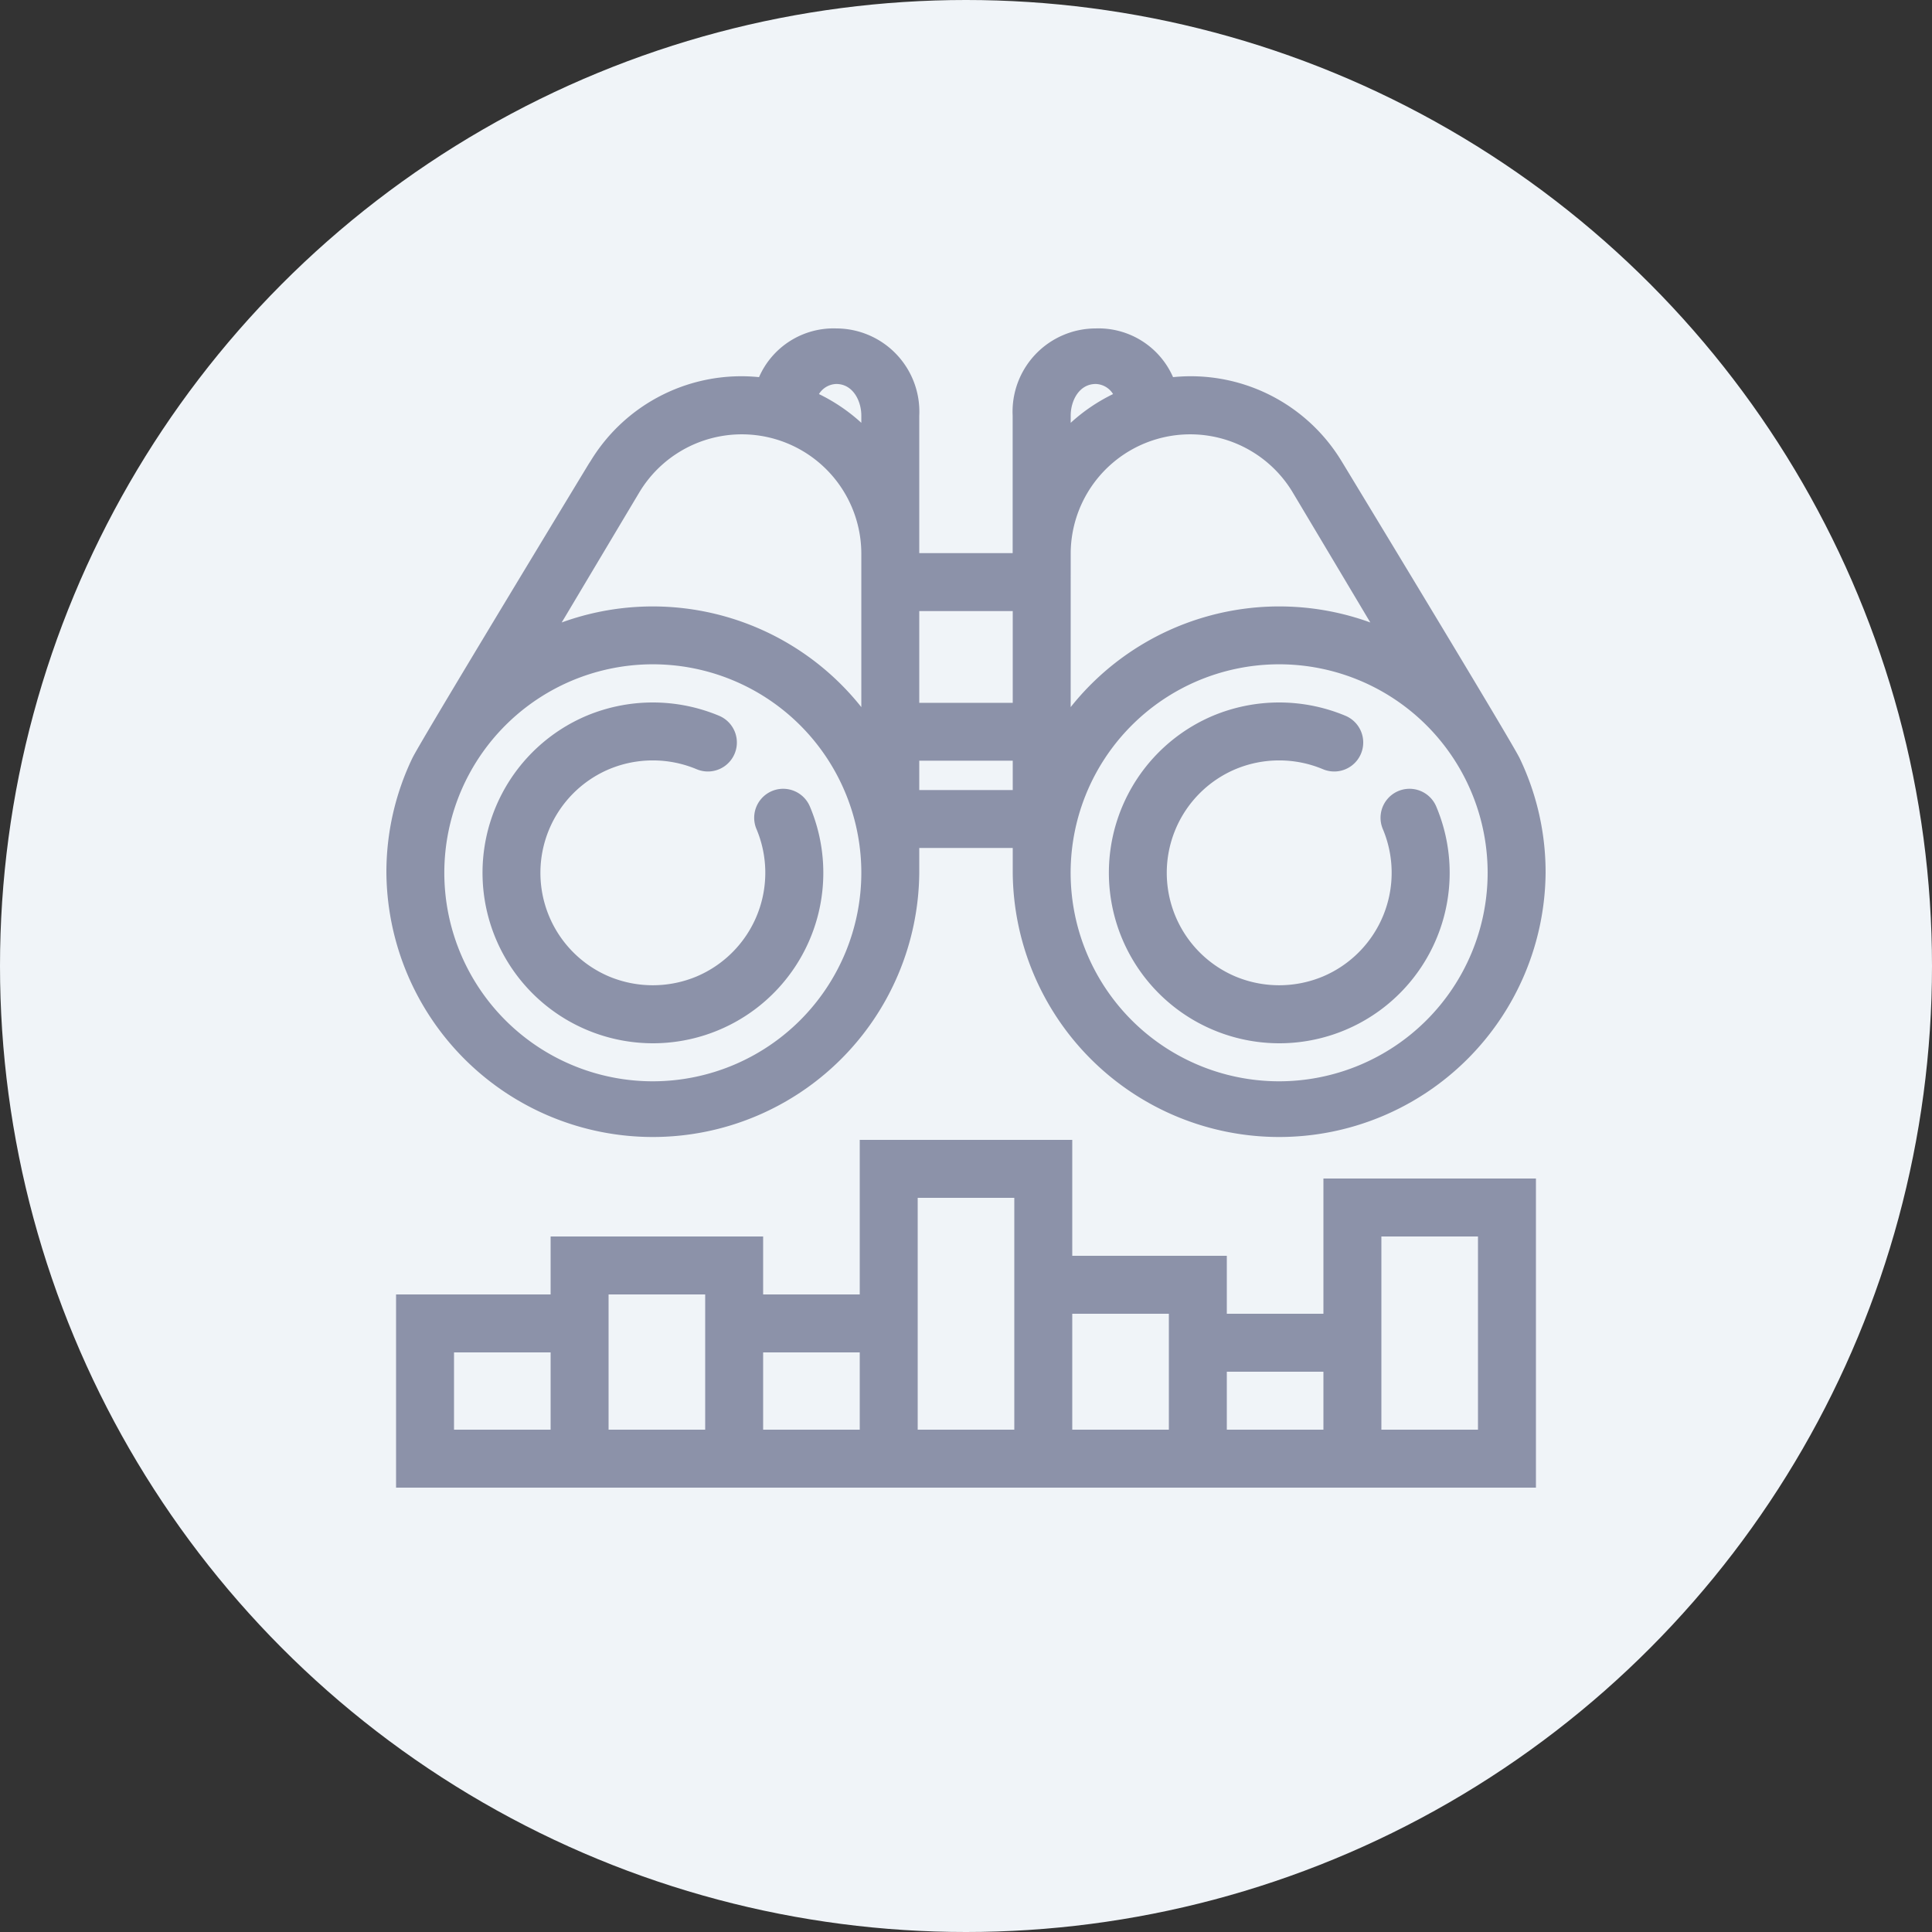 <svg xmlns="http://www.w3.org/2000/svg" viewBox="0 0 100 100"><rect x="0" y="0" width="100" height="100" fill="#333333" stroke="none"/><defs><style>.a{fill:#f0f4f8;}.b{fill:#8c92a9;}</style></defs><title>ic_b-monitoring</title><circle class="a" cx="50" cy="50" r="50"/><path class="b" d="M33.79,54a8.825,8.825,0,0,1-3.434-16.95,8.89,8.89,0,0,1,6.868,0,1.5,1.5,0,0,1-1.168,2.764,5.867,5.867,0,0,0-4.532,0,5.826,5.826,0,0,0,0,10.728,5.874,5.874,0,0,0,4.531,0,5.829,5.829,0,0,0,3.1-7.63,1.5,1.5,0,0,1,2.764-1.168A8.822,8.822,0,0,1,33.79,54Z"/><path class="b" d="M66.21,54a8.825,8.825,0,0,1-3.434-16.95,8.89,8.89,0,0,1,6.868,0,1.5,1.5,0,0,1-1.168,2.764,5.867,5.867,0,0,0-4.532,0,5.826,5.826,0,0,0,0,10.728,5.874,5.874,0,0,0,4.531,0,5.829,5.829,0,0,0,3.1-7.63,1.5,1.5,0,1,1,2.764-1.168A8.822,8.822,0,0,1,66.21,54Z"/><path class="b" d="M78.657,39.245c-.36-.751-6.51-10.909-9.136-15.241l-.091-.149a9.128,9.128,0,0,0-8.713-4.334A4.212,4.212,0,0,0,56.7,17a4.308,4.308,0,0,0-4.285,4.515V28.63H47.581V21.515A4.308,4.308,0,0,0,43.3,17a4.212,4.212,0,0,0-4.013,2.521,9.128,9.128,0,0,0-8.713,4.334L30.479,24c-2.626,4.332-8.776,14.49-9.136,15.241A13.636,13.636,0,0,0,20,45.177a13.791,13.791,0,0,0,27.581,0V43.89h4.838v1.287a13.791,13.791,0,0,0,27.581,0A13.636,13.636,0,0,0,78.657,39.245ZM33.79,55.968A10.792,10.792,0,1,1,44.582,45.177,10.8,10.8,0,0,1,33.79,55.968ZM44.582,36.6a13.791,13.791,0,0,0-15.509-4.381l.187-.311c1.433-2.405,3.816-6.4,3.867-6.482a6.186,6.186,0,0,1,11.455,3.24Zm0-14.715a9.223,9.223,0,0,0-2.193-1.488,1.09,1.09,0,0,1,.9-.522c.84,0,1.293.846,1.293,1.642Zm7.837,19.009H47.581V39.374h4.838Zm0-4.516H47.581V31.629h4.838Zm3-14.861c0-.8.453-1.642,1.293-1.642a1.09,1.09,0,0,1,.9.522,9.223,9.223,0,0,0-2.193,1.488Zm0,7.149a6.186,6.186,0,0,1,11.455-3.24c.051.083,2.434,4.077,3.867,6.482l.187.311A13.791,13.791,0,0,0,55.418,36.6ZM66.21,55.968A10.792,10.792,0,1,1,77,45.177,10.8,10.8,0,0,1,66.21,55.968Z"/><path class="b" d="M68.5,61v7h-5V65h-8V59h-11v8h-5V64h-11v3h-8V77h59V61Zm-40,13h-5V70h5Zm8,0h-5V67h5Zm8,0h-5V70h5Zm8,0h-5V62h5V74Zm8,0h-5V68h5Zm8,0h-5V71h5Zm8,0h-5V64h5Z"/></svg>